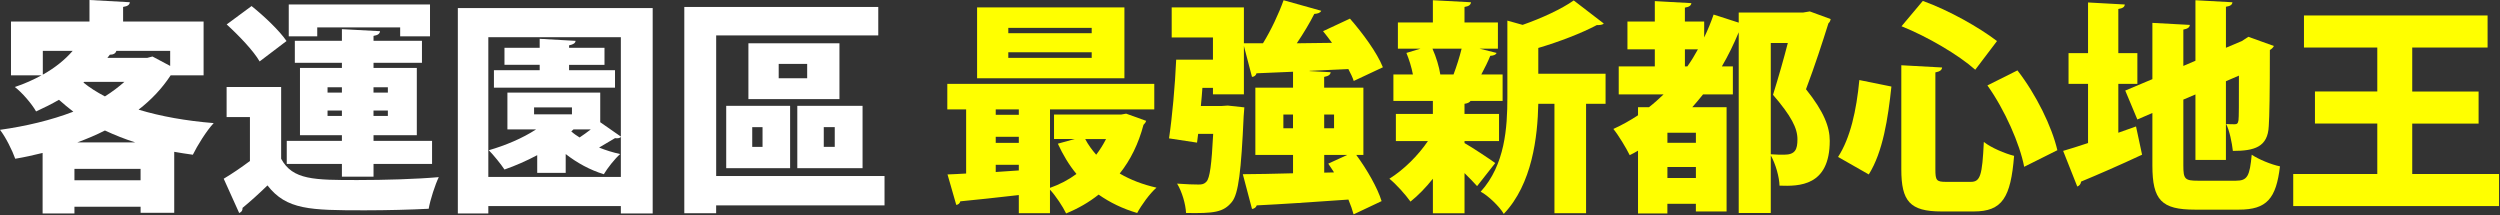 <svg width="1277" height="110" viewBox="0 0 1277 110" fill="none" xmlns="http://www.w3.org/2000/svg">
<rect x="0" y="0" width="1277" height="110" fill="#333333" stroke="none"/>
<path d="M103.995 38.49H87.165C82.815 45.135 77.31 50.97 70.785 56.01C82.125 59.445 95.07 61.74 109.155 62.88C105.495 66.78 100.8 74.34 98.505 79.035C95.295 78.57 92.085 78.12 88.995 77.55V108.705H71.82V105.615H38.025V109.05H21.765V78.12C17.19 79.26 12.495 80.295 7.785 81.09C6.3 76.86 2.865 69.975 0 66.315C13.17 64.485 26.115 61.395 37.455 57.045C34.935 55.095 32.535 53.145 30.12 50.97C26.565 53.025 22.68 54.975 18.435 56.925C16.26 53.025 11.1 47.07 7.56 44.445C12.72 42.735 17.175 40.665 21.195 38.49H5.61V10.995H45.705V0L66.315 1.14C66.195 2.4 65.28 3.195 62.88 3.54V10.995H103.995V38.49ZM21.87 25.995V38.13C28.395 34.47 33.33 30.345 37.11 25.995H21.87ZM38.025 92.085H71.805V86.25H38.025V92.085ZM69.06 72.735C63.675 71.01 58.53 68.955 53.595 66.66C49.125 68.955 44.43 70.905 39.51 72.735H69.06ZM43.065 41.805L42.6 42.15C45.81 44.79 49.47 47.07 53.595 49.245C57.255 46.95 60.585 44.43 63.555 41.805H43.05H43.065ZM86.925 33.675V25.995H59.43C59.085 27.255 57.945 27.945 56.115 27.945L54.855 29.55H75.24L77.88 28.86L86.925 33.675Z" fill="white"/>
<path d="M143.61 44.445V81.09C149.445 91.965 160.56 91.965 182.67 91.965C196.41 91.965 212.67 91.5 224.13 90.48C222.3 94.26 219.78 101.94 218.97 106.635C210.03 107.1 197.775 107.43 186.33 107.43C158.385 107.43 146.355 107.205 136.62 94.71C132.27 98.955 127.8 102.96 123.9 106.17C123.9 107.655 123.435 108.225 122.175 108.81L114.27 91.29C118.515 88.77 123.21 85.56 127.665 82.245V59.79H115.755V44.445H143.58H143.61ZM128.49 3.09C134.79 8.13 142.695 15.57 146.355 20.955L132.615 31.38C129.525 25.995 121.965 18.09 115.785 12.48L128.505 3.09H128.49ZM174.645 90.255V83.73H146.475V71.94H174.645V69.075H153.225V34.71H174.645V32.07H150.6V20.85H174.645V14.895L194.115 15.93C193.995 17.19 193.08 17.985 190.8 18.33V20.85H215.535V32.07H190.8V34.71H212.91V69.075H190.8V71.94H220.695V83.73H190.8V90.255H174.645ZM162.045 13.98V18.555H147.495V2.295H219.645V18.555H204.405V13.98H162.03H162.045ZM167.31 44.565V47.31H174.645V44.565H167.31ZM167.31 59.22H174.645V56.475H167.31V59.22ZM198.12 44.565H190.785V47.31H198.12V44.565ZM198.12 59.22V56.475H190.785V59.22H198.12Z" fill="white"/>
<path d="M233.865 4.125H333.39V109.035H317.13V105.255H249.435V109.035H233.865V4.125ZM249.435 90.375H317.13V69.99C316.56 70.56 315.405 70.785 314.145 70.56C312.09 71.82 308.985 73.65 306.015 75.375C309.45 76.755 313.11 77.895 316.785 78.69C314.04 81.09 310.26 85.905 308.43 88.995C301.335 86.82 294.69 83.16 288.96 78.69V88.305H274.41V79.26C269.025 82.125 263.295 84.645 257.685 86.595C255.975 83.955 252.075 79.155 249.675 76.74C258.03 74.34 266.85 70.665 273.84 66.09H259.185V47.31H306.6V62.43L317.13 69.765V19.005H249.435V90.36V90.375ZM314.145 35.85V44.79H252.3V35.85H275.67V33.105H257.685V24.405H275.67V19.83L294 20.865C293.88 22.005 292.965 22.695 290.685 23.16V24.42H308.775V33.12H290.685V35.865H314.16L314.145 35.85ZM292.155 58.41V54.855H272.805V58.41H292.155ZM292.95 66.09L291.81 67.125C293.07 68.265 294.555 69.3 296.055 70.215C297.885 68.955 299.955 67.575 301.785 66.09H292.965H292.95Z" fill="white"/>
<path d="M451.815 89.91V104.91H365.805V108.915H349.545V3.555H448.62V18.09H365.82V89.91H451.83H451.815ZM370.95 85.905V54.06H403.59V85.905H370.95ZM428.79 22.11V50.625H382.29V22.11H428.79ZM384.24 64.95V75.03H389.505V64.95H384.24ZM412.305 39.975V32.64H397.755V39.975H412.305ZM440.595 54.06V85.905H407.265V54.06H440.595ZM426.39 75.015V64.935H420.78V75.015H426.39Z" fill="white"/>
<path d="M575.265 58.065L585.465 61.725C585.12 62.76 584.67 63.105 584.085 63.78C581.565 73.395 577.44 81.765 571.95 88.635C577.44 91.845 583.635 94.245 590.73 95.85C587.295 98.835 582.945 104.895 580.875 108.795C573.435 106.62 566.895 103.41 561.18 99.405C556.26 103.305 550.755 106.5 544.575 109.02C542.85 105.465 539.31 100.08 536.325 96.885V108.915H520.41V99.63C509.07 100.89 498.195 102.15 490.515 102.84C490.29 103.98 489.375 104.55 488.46 104.67L483.99 89.1C486.735 88.98 489.945 88.875 493.5 88.635V55.875H483.885V42.825H589.605V55.875H536.34V95.955C541.26 94.23 545.85 91.83 549.855 88.86C546.075 84.285 542.985 79.125 540.345 73.395L549.045 70.995H538.395V58.515H572.64L575.28 58.05L575.265 58.065ZM574.35 3.78V39.975H499.095V3.78H574.35ZM520.41 55.89H508.62V58.635H520.41V55.89ZM508.62 69.87V72.96H520.41V69.87H508.62ZM508.62 87.855L520.41 87.06V84.195H508.62V87.855ZM557.64 16.965V14.22H515.04V16.965H557.64ZM557.64 29.565V26.7H515.04V29.565H557.64ZM554.325 71.025C555.81 73.89 557.76 76.53 559.935 79.035C561.885 76.515 563.49 73.875 564.975 71.025H554.325Z" fill="#FFFF00"/>
<path d="M696.435 79.14H692.775C698.265 86.58 703.65 95.97 705.72 102.735L691.41 109.5C690.84 107.325 689.925 104.685 688.77 101.94C671.25 103.2 653.73 104.34 641.925 104.91C641.58 106.05 640.545 106.635 639.525 106.74L634.83 88.98C641.7 88.98 650.64 88.755 660.48 88.515V79.125H641.235V44.775H660.48V36.645C653.49 36.99 647.085 37.215 641.805 37.44C641.58 38.58 640.545 39.27 639.51 39.27L635.385 23.46V48.195H619.575V44.88H614.19C613.965 47.97 613.725 51.06 613.395 54.15H623.82L627.135 53.925L635.61 54.84L635.265 59.31C634.005 87.255 632.625 98.94 629.31 103.065C624.96 108.57 619.8 109.02 605.835 108.795C605.61 104.22 603.78 97.92 601.26 93.795C605.73 94.14 610.08 94.26 612.255 94.26C613.98 94.26 615.12 94.035 616.26 92.775C617.985 90.945 618.9 84.075 619.695 68.385H612.015L611.445 72.855L597.135 70.68C598.74 60.03 600.225 43.65 600.795 30.48H619.575V19.14H598.5V3.78H635.385V22.11H645.12C649.245 15.465 653.25 6.885 655.65 0.12L674.895 5.505C674.43 6.54 673.17 6.99 671.34 7.11C669.045 11.685 665.73 17.19 662.4 22.11L680.385 21.885C678.9 19.83 677.295 17.76 675.81 15.93L689.55 9.51C696.075 16.95 703.41 26.925 706.38 34.365L691.485 41.355C690.915 39.525 689.88 37.455 688.74 35.28C682.095 35.625 675.345 35.85 668.925 36.195V36.315L679.695 36.885C679.575 38.145 678.66 38.835 676.38 39.285V44.79H696.42V79.155L696.435 79.14ZM655.545 65.505H660.465V58.515H655.545V65.505ZM681.435 58.515H676.395V65.505H681.435V58.515ZM676.395 88.185L681.435 88.065C680.4 86.58 679.485 84.975 678.465 83.595L688.2 79.125H676.41V88.17L676.395 88.185Z" fill="#FFFF00"/>
<path d="M748.08 72.045V73.08C751.635 75.03 761.25 81.435 763.77 83.28L754.5 95.07C752.895 93.24 750.495 90.825 748.08 88.425V108.93H731.925V91.29C728.265 95.865 724.365 99.885 720.465 102.975C717.945 99.42 713.13 94.035 709.695 91.29C716.91 86.82 724.35 79.5 729.39 72.045H713.01V58.185H731.91V51.54H711.75V38.025H721.71C721.02 34.365 719.76 30.345 718.395 27.03L725.61 24.855H714.045V11.46H731.91V0.12L751.38 1.155C751.26 2.415 750.345 3.21 748.065 3.555V11.46H765.135V24.855H755.745L764.445 27.03C764.1 27.945 763.065 28.41 761.235 28.515C760.095 31.38 758.37 34.815 756.66 38.025H767.535V51.54H751.155C750.69 52.23 749.775 52.8 748.065 53.025V58.185H765.705V72.045H748.065H748.08ZM742.47 38.025C743.955 34.125 745.56 29.085 746.595 24.855H731.7C733.65 29.205 735.135 34.245 735.705 38.025H742.455H742.47ZM820.125 37.68V53.025H810.165V108.915H794.01V53.025H785.76C785.415 69.855 782.67 94.02 768.12 109.26C766.065 105.6 760.11 99.87 756.33 97.92C768.81 84.18 769.965 65.055 769.965 49.815V10.53L777.75 12.705C787.605 9.27 797.685 4.575 803.865 0.225L819.21 12.015C818.415 12.81 817.035 12.81 815.655 12.81C807.87 16.935 796.65 21.285 785.76 24.495V37.665H820.125V37.68Z" fill="#FFFF00"/>
<path d="M924.45 5.835L935.1 9.735C934.98 10.53 934.635 11.34 933.96 11.91C930.87 21.765 927.09 33.435 922.5 45.585C931.77 57.15 934.635 64.935 934.635 71.925C934.635 95.175 918.945 95.175 908.985 94.83C908.865 90.48 907.035 83.835 904.515 79.365V108.795H888.135V16.5C885.615 22.575 882.75 28.41 879.54 33.915H885.15V48.225H869.91C868.08 50.52 866.25 52.695 864.42 54.75H881.94V108.015H866.25V104.115H851.7V109.035H836.7V76.965C835.32 77.76 833.955 78.57 832.455 79.26C830.73 75.705 826.725 69.06 824.1 65.865C828.45 63.915 832.695 61.515 836.7 58.875V54.75H842.31C844.95 52.695 847.35 50.505 849.75 48.225H826.845V33.915H845.28V25.215H831.3V10.995H845.28V0.57L863.955 1.605C863.835 2.745 862.92 3.555 860.64 3.9V10.995H870.495V19.125C872.325 15.345 873.93 11.445 875.31 7.44L888.135 11.565V6.405H921L924.435 5.835H924.45ZM866.265 72.945V67.785H851.715V72.945H866.265ZM851.715 90.93H866.265V85.32H851.715V90.93ZM860.655 33.9H861.915C863.865 31.155 865.695 28.17 867.3 25.2H860.655V33.9ZM904.515 21.99V78.795C907.26 79.02 909.675 79.02 911.265 79.02C916.995 79.02 918.135 76.38 918.135 71.115C918.135 65.505 915.045 59.325 905.655 48.435C908.64 38.82 911.16 30 913.215 21.975H904.515V21.99Z" fill="#FFFF00"/>
<path d="M938.88 80.175C945.18 70.44 948.27 56.46 949.755 40.89L966.135 44.205C964.41 60.465 961.785 77.655 954.57 89.1L938.88 80.16V80.175ZM971.175 33.33L992.025 34.47C991.905 35.73 990.99 36.525 988.59 36.99V86.475C988.59 92.205 989.16 92.895 994.095 92.895H1006.69C1011.61 92.895 1012.53 89.46 1013.34 72.51C1017.12 75.495 1024.21 78.465 1028.8 79.605C1027.08 101.025 1022.73 108.015 1008.19 108.015H991.695C975.54 108.015 971.19 102.75 971.19 86.49V33.33H971.175ZM1008.97 35.625C1000.27 27.945 984.69 18.795 971.295 13.41L982.17 0.465C995.565 5.28 1010.92 13.98 1020.07 20.97L1008.96 35.625H1008.97ZM1033.95 85.215C1031.77 73.65 1024.09 56.13 1015.17 43.635L1030.51 35.955C1040.13 48.33 1048.15 64.815 1050.9 76.725L1033.95 85.2V85.215Z" fill="#FFFF00"/>
<path d="M1082.04 67.8L1091.08 64.59L1094.17 79.02C1082.95 84.285 1071.04 89.445 1063.02 92.76C1062.9 94.02 1062.1 94.935 1061.07 95.28L1053.85 77.07C1057.41 76.035 1061.76 74.67 1066.57 73.065V42.84H1056.61V27.15H1066.57V1.26L1085.35 2.295C1085.23 3.555 1084.32 4.245 1082.04 4.59V27.15H1091.77V42.84H1082.04V67.815V67.8ZM1115.25 84.525C1115.25 91.515 1116.04 92.31 1122.81 92.31H1142.05C1148.01 92.31 1149.15 90.015 1150.18 79.02C1153.74 81.42 1160.14 84.06 1164.61 84.975C1162.66 101.475 1157.85 107.085 1143.66 107.085H1121.2C1104.13 107.085 1099.44 102.27 1099.44 84.525V57.72L1091.76 61.035L1085.58 46.26L1099.44 40.425V11.685L1118.57 12.72C1118.45 13.98 1117.53 14.67 1115.25 15.12V33.675L1121.43 31.035V0.12L1140.33 1.155C1140.21 2.415 1139.29 3.105 1137.01 3.45V24.405L1145.14 20.97L1148.46 18.795L1161.51 23.49C1161.17 24.18 1160.47 24.975 1159.45 25.545C1159.45 47.655 1159.23 59.565 1158.89 64.365C1158.42 75.135 1151.55 77.085 1140.55 77.085C1140.09 72.96 1138.83 66.66 1137.12 63.345C1138.6 63.465 1140.55 63.465 1141.47 63.465C1142.61 63.465 1143.18 63.12 1143.42 61.41C1143.65 60.03 1143.64 53.505 1143.64 38.625L1137 41.49V81.69H1121.43V48.24L1115.25 50.88V84.555V84.525Z" fill="#FFFF00"/>
<path d="M1232.19 88.875H1276.51V105.255H1171.38V88.875H1214.32V63.105H1182.48V46.725H1214.32V24.27H1176.87V7.905H1270.66V24.285H1232.17V46.74H1266.07V63.12H1232.17V88.89L1232.19 88.875Z" fill="#FFFF00"/>
</svg>
